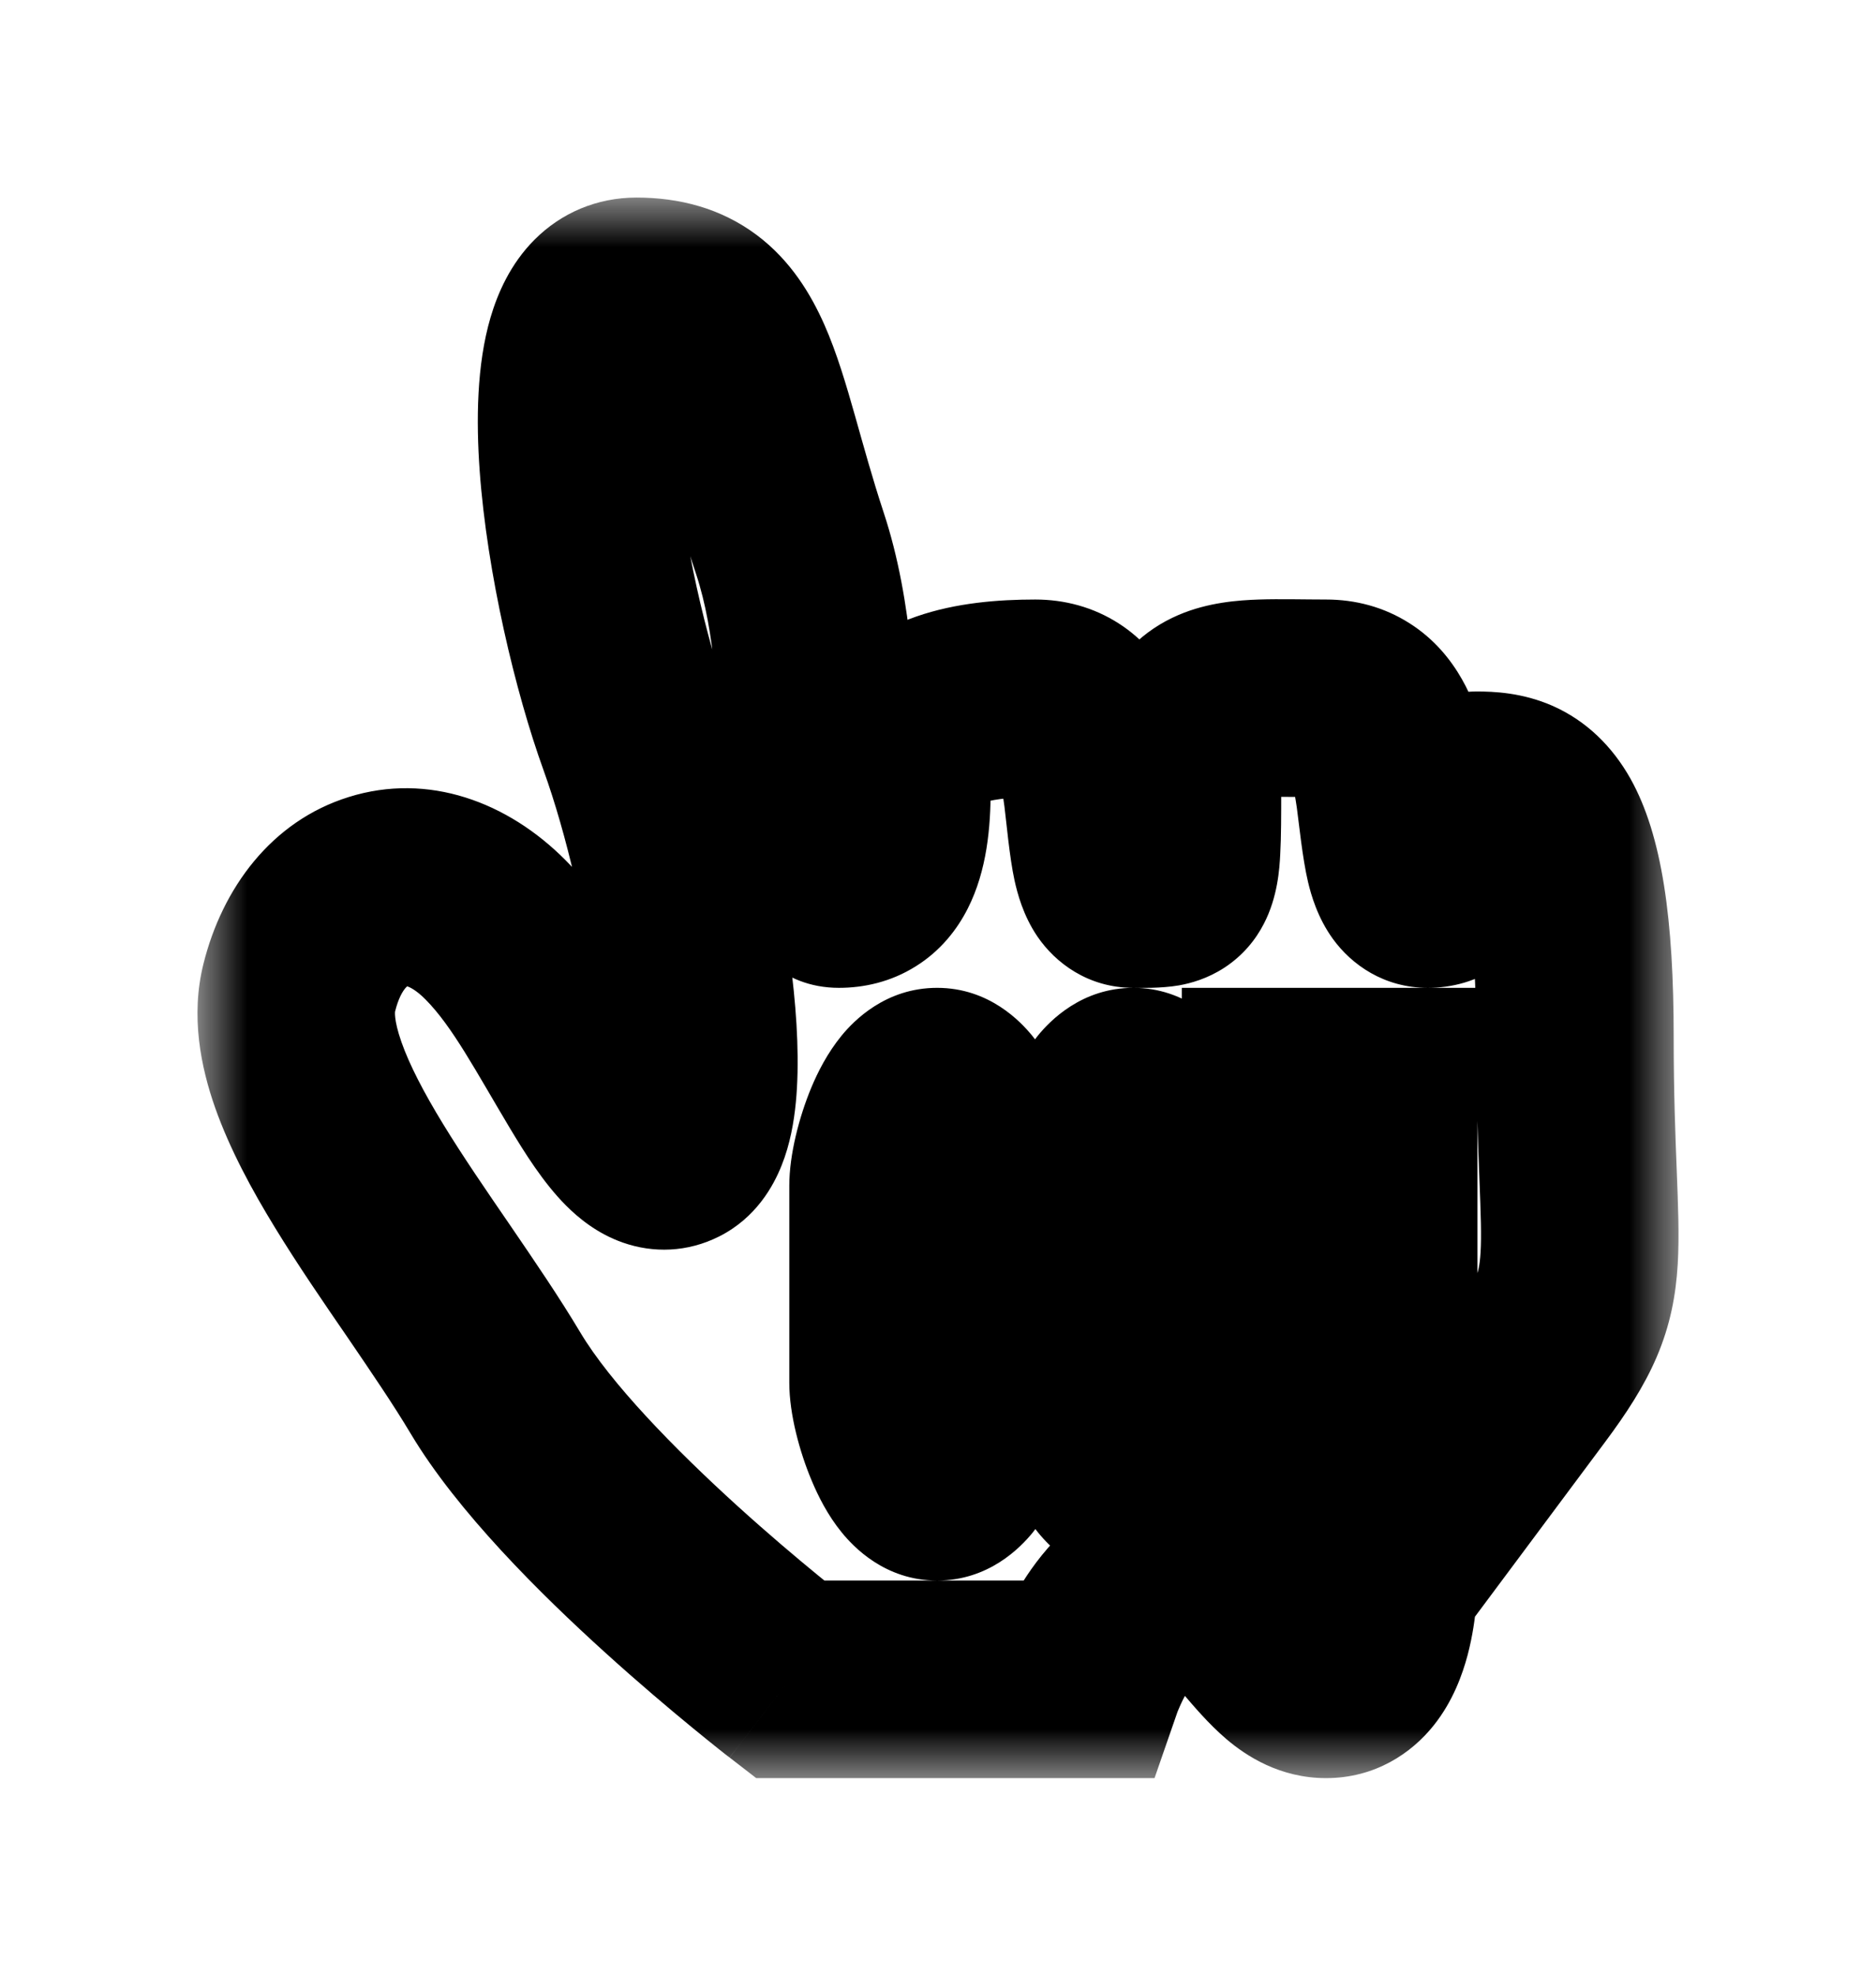 <svg width="19" height="20" viewBox="0 0 19 20" fill="none" xmlns="http://www.w3.org/2000/svg">
<g id="Pointer" filter="url(#filter0_d)">
<mask id="path-1-outside-1" maskUnits="userSpaceOnUse" x="2" y="1" width="15" height="16" fill="black">
<rect fill="white" x="2" y="1" width="15" height="16"/>
<path fill-rule="evenodd" clip-rule="evenodd" d="M8 16C8 16 5.794 14.301 5.018 13C4.242 11.699 2.771 10.041 3.03 9C3.289 7.959 4.242 7.631 5.018 8.412C5.794 9.192 6.317 10.884 6.834 10.624C7.351 10.364 6.963 7.891 6.446 6.46C5.929 5.028 5.389 2 6.446 2C7.503 2 7.503 3 8 4.5C8.497 6 8.109 8 8.497 8C8.885 8 9.033 7.651 9.033 7C9.033 6.823 9.067 6.674 9.137 6.55C9.325 6.218 9.767 6.069 10.485 6.069C11.47 6.069 10.982 8 11.479 8C11.976 8 11.976 8.041 11.976 7C11.976 5.959 12.436 6.069 13.43 6.069C14.424 6.069 13.943 8 14.46 8C14.978 8 14.46 7 14.957 7C15.454 7 15.951 7.158 15.951 9.5C15.951 11.842 16.23 11.959 15.454 13C14.678 14.041 13.963 15 13.963 15C13.963 15 13.963 16 13.43 16C12.897 16 12.622 15 11.976 15C11.329 15 10.982 16 10.982 16H8ZM13.963 14V10H12.969V14H13.963ZM10.982 13C10.982 13.271 11.212 14 11.479 14C11.753 14 11.976 13.275 11.976 13V11C11.976 10.729 11.745 10 11.479 10C11.204 10 10.982 10.725 10.982 11V13ZM8.994 13C8.994 13.271 9.224 14 9.491 14C9.765 14 9.988 13.275 9.988 13V11C9.988 10.729 9.757 10 9.491 10C9.216 10 8.994 10.725 8.994 11V13Z"/>
</mask>
<path fill-rule="evenodd" clip-rule="evenodd" d="M8 16C8 16 5.794 14.301 5.018 13C4.242 11.699 2.771 10.041 3.03 9C3.289 7.959 4.242 7.631 5.018 8.412C5.794 9.192 6.317 10.884 6.834 10.624C7.351 10.364 6.963 7.891 6.446 6.46C5.929 5.028 5.389 2 6.446 2C7.503 2 7.503 3 8 4.5C8.497 6 8.109 8 8.497 8C8.885 8 9.033 7.651 9.033 7C9.033 6.823 9.067 6.674 9.137 6.55C9.325 6.218 9.767 6.069 10.485 6.069C11.47 6.069 10.982 8 11.479 8C11.976 8 11.976 8.041 11.976 7C11.976 5.959 12.436 6.069 13.43 6.069C14.424 6.069 13.943 8 14.46 8C14.978 8 14.46 7 14.957 7C15.454 7 15.951 7.158 15.951 9.5C15.951 11.842 16.23 11.959 15.454 13C14.678 14.041 13.963 15 13.963 15C13.963 15 13.963 16 13.43 16C12.897 16 12.622 15 11.976 15C11.329 15 10.982 16 10.982 16H8ZM13.963 14V10H12.969V14H13.963ZM10.982 13C10.982 13.271 11.212 14 11.479 14C11.753 14 11.976 13.275 11.976 13V11C11.976 10.729 11.745 10 11.479 10C11.204 10 10.982 10.725 10.982 11V13ZM8.994 13C8.994 13.271 9.224 14 9.491 14C9.765 14 9.988 13.275 9.988 13V11C9.988 10.729 9.757 10 9.491 10C9.216 10 8.994 10.725 8.994 11V13Z" fill="white"/>
<path d="M8 16L7.39 16.792L7.659 17H8V16ZM3.03 9L4.001 9.241L3.03 9ZM5.018 8.412L4.309 9.117L4.309 9.117L5.018 8.412ZM6.834 10.624L6.385 9.73L6.385 9.73L6.834 10.624ZM6.446 6.46L7.387 6.12L6.446 6.46ZM6.446 2V1H6.446L6.446 2ZM8.497 8L8.497 9H8.497L8.497 8ZM9.033 7H8.033H9.033ZM9.137 6.55L8.266 6.058L9.137 6.55ZM10.485 6.069V5.069V6.069ZM11.479 8V7V8ZM11.976 7L10.976 7L11.976 7ZM13.43 6.069V5.069V6.069ZM14.46 8V9V8ZM14.957 7V6V7ZM15.951 9.5L14.951 9.5L15.951 9.5ZM15.454 13L16.256 13.598L15.454 13ZM13.963 15L13.162 14.402L12.963 14.668V15H13.963ZM13.43 16V15V16ZM11.976 15V14V15ZM10.982 16V17H11.693L11.926 16.328L10.982 16ZM13.963 14V15H14.963V14H13.963ZM13.963 10H14.963V9H13.963V10ZM12.969 10V9H11.969V10H12.969ZM12.969 14H11.969V15H12.969V14ZM8 16C8.61 15.208 8.61 15.208 8.61 15.208C8.61 15.208 8.61 15.208 8.61 15.208C8.61 15.208 8.61 15.208 8.61 15.208C8.61 15.208 8.61 15.208 8.61 15.207C8.609 15.207 8.608 15.206 8.606 15.205C8.603 15.202 8.597 15.198 8.59 15.192C8.576 15.181 8.553 15.164 8.524 15.141C8.467 15.095 8.382 15.027 8.277 14.941C8.067 14.769 7.78 14.527 7.471 14.247C6.826 13.662 6.181 12.998 5.877 12.488L4.159 13.512C4.631 14.303 5.477 15.139 6.129 15.729C6.468 16.036 6.781 16.3 7.009 16.487C7.123 16.581 7.217 16.656 7.282 16.708C7.315 16.734 7.341 16.755 7.359 16.769C7.369 16.776 7.376 16.782 7.381 16.785C7.383 16.787 7.385 16.789 7.387 16.79C7.387 16.791 7.388 16.791 7.389 16.791C7.389 16.792 7.389 16.792 7.389 16.792C7.389 16.792 7.389 16.792 7.389 16.792C7.39 16.792 7.39 16.792 8 16ZM5.877 12.488C5.664 12.131 5.408 11.757 5.169 11.407C4.922 11.047 4.689 10.708 4.489 10.381C4.287 10.051 4.145 9.774 4.066 9.549C3.983 9.314 4.003 9.231 4.001 9.241L2.06 8.759C1.928 9.289 2.035 9.805 2.179 10.214C2.327 10.633 2.552 11.047 2.783 11.424C3.015 11.804 3.279 12.188 3.519 12.537C3.765 12.898 3.984 13.219 4.159 13.512L5.877 12.488ZM4.001 9.241C4.069 8.966 4.176 8.962 4.128 8.977C4.109 8.983 4.102 8.977 4.12 8.983C4.143 8.99 4.211 9.018 4.309 9.117L5.727 7.707C5.142 7.118 4.337 6.817 3.533 7.068C2.748 7.312 2.25 7.993 2.06 8.759L4.001 9.241ZM4.309 9.117C4.584 9.394 4.818 9.842 5.165 10.422C5.307 10.658 5.501 10.972 5.733 11.204C5.852 11.323 6.043 11.486 6.309 11.579C6.614 11.686 6.961 11.679 7.283 11.517L6.385 9.73C6.577 9.634 6.795 9.631 6.97 9.692C7.105 9.739 7.164 9.807 7.149 9.791C7.113 9.756 7.032 9.646 6.881 9.394C6.644 8.998 6.228 8.211 5.727 7.707L4.309 9.117ZM7.283 11.517C7.659 11.328 7.835 11.002 7.916 10.798C8.003 10.582 8.041 10.355 8.06 10.162C8.098 9.769 8.074 9.311 8.021 8.865C7.916 7.965 7.673 6.913 7.387 6.12L5.506 6.8C5.736 7.438 5.946 8.338 6.035 9.097C6.08 9.48 6.088 9.779 6.069 9.968C6.06 10.065 6.048 10.085 6.058 10.059C6.063 10.046 6.139 9.854 6.385 9.73L7.283 11.517ZM7.387 6.12C7.156 5.481 6.913 4.456 6.853 3.621C6.822 3.19 6.848 2.91 6.887 2.777C6.905 2.715 6.904 2.764 6.83 2.839C6.729 2.939 6.583 3 6.446 3L6.446 1C6.045 1 5.684 1.155 5.413 1.427C5.168 1.673 5.04 1.97 4.968 2.214C4.827 2.694 4.822 3.26 4.858 3.765C4.933 4.802 5.219 6.007 5.506 6.8L7.387 6.12ZM6.446 3C6.543 3 6.517 3.019 6.465 2.98C6.43 2.954 6.457 2.954 6.519 3.093C6.583 3.238 6.646 3.438 6.734 3.749C6.817 4.041 6.917 4.413 7.051 4.814L8.949 4.186C8.834 3.837 8.748 3.521 8.658 3.204C8.573 2.906 8.477 2.574 8.347 2.282C8.214 1.984 8.012 1.64 7.664 1.379C7.299 1.106 6.877 1 6.446 1V3ZM7.051 4.814C7.244 5.4 7.275 6.127 7.289 6.832C7.295 7.144 7.299 7.51 7.333 7.786C7.349 7.916 7.382 8.133 7.482 8.342C7.589 8.567 7.896 9 8.497 9L8.497 7C9 7 9.235 7.371 9.287 7.48C9.332 7.574 9.328 7.624 9.318 7.542C9.3 7.396 9.296 7.169 9.289 6.793C9.276 6.123 9.252 5.1 8.949 4.186L7.051 4.814ZM8.497 9C8.748 9 9.022 8.941 9.275 8.782C9.527 8.625 9.695 8.408 9.802 8.196C9.998 7.81 10.033 7.363 10.033 7H8.033C8.033 7.128 8.025 7.216 8.016 7.272C8.007 7.332 8 7.328 8.018 7.292C8.04 7.248 8.098 7.16 8.213 7.088C8.33 7.015 8.439 7 8.497 7L8.497 9ZM10.033 7C10.033 6.976 10.035 6.971 10.033 6.981C10.03 6.991 10.024 7.014 10.008 7.042L8.266 6.058C8.093 6.365 8.033 6.694 8.033 7H10.033ZM10.008 7.042C9.954 7.137 9.887 7.148 9.944 7.129C10.018 7.103 10.181 7.069 10.485 7.069V5.069C9.746 5.069 8.751 5.199 8.266 6.058L10.008 7.042ZM10.485 7.069C10.436 7.069 10.344 7.055 10.248 6.993C10.159 6.936 10.12 6.872 10.111 6.857C10.105 6.845 10.115 6.86 10.131 6.922C10.146 6.983 10.159 7.061 10.173 7.165C10.191 7.304 10.224 7.679 10.275 7.912C10.303 8.038 10.361 8.267 10.508 8.482C10.688 8.745 11.018 9 11.479 9V7C11.815 7 12.051 7.195 12.159 7.352C12.234 7.462 12.241 7.539 12.229 7.485C12.201 7.355 12.201 7.249 12.156 6.905C12.124 6.658 12.061 6.247 11.86 5.885C11.751 5.689 11.584 5.474 11.332 5.312C11.072 5.145 10.78 5.069 10.485 5.069V7.069ZM11.479 9C11.534 9 11.758 9.007 11.941 8.975C12.059 8.954 12.229 8.908 12.402 8.795C12.586 8.674 12.716 8.516 12.801 8.35C12.941 8.08 12.959 7.79 12.966 7.65C12.976 7.473 12.976 7.248 12.976 7L10.976 7C10.976 7.273 10.975 7.432 10.969 7.541C10.966 7.593 10.963 7.605 10.965 7.596C10.966 7.59 10.978 7.521 11.025 7.43C11.08 7.325 11.171 7.21 11.306 7.122C11.431 7.04 11.543 7.014 11.591 7.006C11.634 6.998 11.656 6.999 11.623 7C11.588 7.001 11.558 7 11.479 7V9ZM12.976 7C12.976 6.904 12.981 6.844 12.986 6.81C12.991 6.775 12.994 6.782 12.981 6.812C12.966 6.846 12.936 6.901 12.88 6.956C12.824 7.012 12.766 7.046 12.724 7.064C12.686 7.08 12.668 7.08 12.688 7.077C12.708 7.074 12.746 7.07 12.816 7.068C12.885 7.066 12.967 7.066 13.073 7.067C13.174 7.068 13.3 7.069 13.43 7.069V5.069C13.231 5.069 12.952 5.062 12.751 5.069C12.544 5.076 12.236 5.097 11.937 5.225C11.581 5.377 11.305 5.648 11.145 6.019C11.007 6.339 10.976 6.687 10.976 7L12.976 7ZM13.43 7.069C13.384 7.069 13.295 7.055 13.202 6.996C13.115 6.941 13.077 6.88 13.068 6.865C13.062 6.854 13.072 6.869 13.089 6.932C13.104 6.993 13.119 7.071 13.134 7.175C13.154 7.317 13.191 7.692 13.248 7.93C13.279 8.06 13.344 8.29 13.499 8.504C13.688 8.765 14.017 9 14.46 9V7C14.775 7 15.005 7.175 15.118 7.33C15.196 7.438 15.206 7.517 15.194 7.466C15.164 7.343 15.162 7.235 15.114 6.894C15.079 6.648 15.012 6.238 14.807 5.877C14.696 5.681 14.528 5.469 14.275 5.309C14.016 5.144 13.725 5.069 13.43 5.069V7.069ZM14.46 9C14.69 9 14.964 8.942 15.211 8.756C15.452 8.574 15.573 8.342 15.633 8.167C15.69 7.999 15.706 7.844 15.712 7.746C15.718 7.646 15.717 7.547 15.716 7.49C15.716 7.418 15.716 7.389 15.717 7.368C15.718 7.345 15.719 7.386 15.697 7.456C15.673 7.531 15.606 7.691 15.436 7.826C15.257 7.968 15.069 8 14.957 8V6C14.721 6 14.441 6.063 14.193 6.26C13.954 6.45 13.842 6.687 13.789 6.856C13.737 7.02 13.724 7.171 13.719 7.264C13.714 7.361 13.716 7.457 13.716 7.51C13.717 7.578 13.717 7.604 13.716 7.621C13.715 7.64 13.715 7.594 13.74 7.521C13.768 7.439 13.84 7.285 14.008 7.158C14.183 7.027 14.36 7 14.46 7V9ZM14.957 8C15.042 8 14.996 8.01 14.919 7.976C14.813 7.93 14.768 7.859 14.768 7.861C14.782 7.885 14.834 7.996 14.878 8.277C14.921 8.552 14.951 8.945 14.951 9.5L16.951 9.5C16.951 8.319 16.837 7.46 16.513 6.882C16.327 6.552 16.064 6.296 15.726 6.146C15.415 6.009 15.121 6 14.957 6V8ZM14.951 9.5C14.951 10.106 14.969 10.569 14.983 10.928C14.998 11.303 15.005 11.513 14.995 11.678C14.987 11.814 14.969 11.883 14.94 11.95C14.903 12.036 14.829 12.165 14.652 12.402L16.256 13.598C16.467 13.315 16.65 13.038 16.779 12.737C16.916 12.416 16.973 12.114 16.992 11.798C17.009 11.511 16.995 11.187 16.982 10.849C16.968 10.495 16.951 10.065 16.951 9.5L14.951 9.5ZM14.652 12.402C14.264 12.923 13.892 13.423 13.616 13.793C13.478 13.978 13.364 14.13 13.285 14.236C13.246 14.289 13.215 14.331 13.194 14.359C13.183 14.373 13.175 14.384 13.17 14.391C13.167 14.395 13.165 14.398 13.164 14.4C13.163 14.4 13.162 14.401 13.162 14.402C13.162 14.402 13.162 14.402 13.162 14.402C13.162 14.402 13.162 14.402 13.162 14.402C13.162 14.402 13.162 14.402 13.162 14.402C13.162 14.402 13.162 14.402 13.963 15C14.765 15.598 14.765 15.598 14.765 15.598C14.765 15.598 14.765 15.598 14.765 15.598C14.765 15.598 14.765 15.598 14.765 15.598C14.765 15.597 14.765 15.597 14.766 15.597C14.766 15.597 14.766 15.596 14.767 15.595C14.768 15.593 14.771 15.59 14.773 15.587C14.779 15.579 14.787 15.569 14.797 15.554C14.818 15.526 14.849 15.485 14.889 15.432C14.968 15.325 15.082 15.173 15.22 14.988C15.495 14.618 15.868 14.118 16.256 13.598L14.652 12.402ZM13.963 15C12.963 15 12.963 15 12.963 14.999C12.963 14.999 12.963 14.999 12.963 14.999C12.963 14.999 12.963 14.998 12.963 14.998C12.963 14.998 12.963 14.997 12.963 14.996C12.963 14.995 12.963 14.995 12.963 14.994C12.963 14.993 12.963 14.993 12.963 14.993C12.963 14.995 12.963 14.998 12.963 15.005C12.963 15.018 12.961 15.04 12.959 15.068C12.954 15.128 12.944 15.192 12.93 15.242C12.913 15.306 12.909 15.28 12.957 15.219C12.987 15.182 13.043 15.124 13.134 15.076C13.229 15.024 13.333 15 13.43 15V17C13.929 17 14.297 16.746 14.519 16.468C14.718 16.22 14.813 15.944 14.863 15.758C14.916 15.558 14.94 15.372 14.951 15.245C14.957 15.179 14.96 15.123 14.961 15.081C14.962 15.06 14.963 15.043 14.963 15.029C14.963 15.022 14.963 15.016 14.963 15.011C14.963 15.009 14.963 15.007 14.963 15.005C14.963 15.004 14.963 15.003 14.963 15.002C14.963 15.002 14.963 15.002 14.963 15.001C14.963 15.001 14.963 15.001 14.963 15.001C14.963 15 14.963 15 13.963 15ZM13.43 15C13.632 15 13.738 15.1 13.715 15.08C13.678 15.05 13.635 15 13.502 14.846C13.399 14.726 13.223 14.523 13.001 14.356C12.761 14.177 12.417 14 11.976 14V16C11.858 16 11.79 15.948 11.801 15.956C11.829 15.977 11.876 16.023 11.989 16.154C12.072 16.25 12.238 16.45 12.423 16.607C12.621 16.775 12.962 17 13.43 17V15ZM11.976 14C11.115 14 10.605 14.645 10.405 14.943C10.282 15.127 10.193 15.303 10.136 15.43C10.106 15.494 10.083 15.55 10.067 15.591C10.059 15.612 10.052 15.629 10.047 15.643C10.045 15.65 10.043 15.655 10.041 15.66C10.04 15.663 10.039 15.665 10.039 15.667C10.038 15.668 10.038 15.669 10.038 15.67C10.037 15.67 10.037 15.671 10.037 15.671C10.037 15.671 10.037 15.671 10.037 15.671C10.037 15.672 10.037 15.672 10.982 16C11.926 16.328 11.926 16.328 11.926 16.329C11.926 16.329 11.926 16.329 11.926 16.329C11.926 16.329 11.926 16.33 11.925 16.33C11.925 16.331 11.925 16.331 11.925 16.332C11.925 16.333 11.924 16.333 11.924 16.334C11.924 16.335 11.924 16.335 11.924 16.335C11.924 16.334 11.926 16.33 11.928 16.323C11.934 16.31 11.943 16.287 11.956 16.258C11.984 16.197 12.022 16.123 12.066 16.057C12.088 16.024 12.108 15.999 12.125 15.98C12.143 15.96 12.152 15.953 12.152 15.953C12.15 15.954 12.086 16 11.976 16V14ZM10.982 15H8V17H10.982V15ZM14.963 14V10H12.963V14H14.963ZM13.963 9H12.969V11H13.963V9ZM11.969 10V14H13.969V10H11.969ZM12.969 15H13.963V13H12.969V15ZM9.982 13C9.982 13.316 10.088 13.703 10.208 13.989C10.273 14.142 10.37 14.338 10.513 14.513C10.627 14.653 10.948 15 11.479 15V13C11.681 13 11.834 13.071 11.922 13.127C12.005 13.181 12.05 13.234 12.064 13.251C12.089 13.281 12.079 13.277 12.052 13.214C12.029 13.159 12.008 13.094 11.994 13.035C11.987 13.007 11.983 12.986 11.981 12.974C11.979 12.958 11.982 12.969 11.982 13H9.982ZM11.479 15C12.001 15 12.322 14.667 12.444 14.518C12.59 14.34 12.689 14.142 12.753 13.988C12.874 13.697 12.976 13.312 12.976 13H10.976C10.976 12.96 10.98 12.973 10.963 13.043C10.949 13.102 10.929 13.166 10.907 13.218C10.881 13.28 10.872 13.28 10.9 13.247C10.915 13.228 10.962 13.175 11.046 13.122C11.136 13.066 11.284 13 11.479 13V15ZM12.976 13V11H10.976V13H12.976ZM12.976 11C12.976 10.684 12.869 10.297 12.749 10.011C12.684 9.858 12.587 9.662 12.444 9.487C12.33 9.347 12.009 9 11.479 9V11C11.275 11 11.123 10.929 11.035 10.873C10.952 10.819 10.907 10.766 10.893 10.749C10.868 10.719 10.878 10.723 10.905 10.786C10.928 10.841 10.949 10.906 10.963 10.965C10.97 10.993 10.974 11.014 10.976 11.026C10.978 11.042 10.976 11.031 10.976 11H12.976ZM11.479 9C10.956 9 10.635 9.333 10.513 9.482C10.367 9.66 10.268 9.858 10.204 10.012C10.083 10.303 9.982 10.688 9.982 11H11.982C11.982 11.04 11.977 11.027 11.994 10.957C12.008 10.898 12.028 10.834 12.05 10.782C12.076 10.72 12.085 10.72 12.057 10.753C12.042 10.772 11.995 10.825 11.911 10.878C11.821 10.934 11.673 11 11.479 11V9ZM9.982 11V13H11.982V11H9.982ZM7.994 13C7.994 13.316 8.1 13.703 8.221 13.989C8.285 14.142 8.382 14.338 8.525 14.513C8.639 14.653 8.96 15 9.491 15V13C9.694 13 9.846 13.071 9.934 13.127C10.017 13.181 10.062 13.234 10.076 13.251C10.101 13.281 10.091 13.277 10.064 13.214C10.041 13.159 10.02 13.094 10.006 13.035C9.999 13.007 9.995 12.986 9.993 12.974C9.991 12.958 9.994 12.969 9.994 13H7.994ZM9.491 15C10.013 15 10.334 14.667 10.456 14.518C10.602 14.34 10.701 14.142 10.765 13.988C10.886 13.697 10.988 13.312 10.988 13H8.988C8.988 12.96 8.992 12.973 8.975 13.043C8.961 13.102 8.941 13.166 8.919 13.218C8.893 13.28 8.885 13.28 8.912 13.247C8.927 13.228 8.974 13.175 9.058 13.122C9.148 13.066 9.296 13 9.491 13V15ZM10.988 13V11H8.988V13H10.988ZM10.988 11C10.988 10.684 10.881 10.297 10.761 10.011C10.697 9.858 10.599 9.662 10.456 9.487C10.342 9.347 10.021 9 9.491 9V11C9.288 11 9.135 10.929 9.047 10.873C8.964 10.819 8.919 10.766 8.905 10.749C8.88 10.719 8.891 10.723 8.917 10.786C8.94 10.841 8.961 10.906 8.976 10.965C8.982 10.993 8.986 11.014 8.988 11.026C8.99 11.042 8.988 11.031 8.988 11H10.988ZM9.491 9C8.969 9 8.648 9.333 8.525 9.482C8.379 9.66 8.28 9.858 8.216 10.012C8.095 10.303 7.994 10.688 7.994 11H9.994C9.994 11.04 9.989 11.027 10.006 10.957C10.02 10.898 10.04 10.834 10.062 10.782C10.088 10.72 10.097 10.72 10.069 10.753C10.054 10.772 10.008 10.825 9.923 10.878C9.834 10.934 9.685 11 9.491 11V9ZM7.994 11V13H9.994V11H7.994Z" fill="black" mask="url(#path-1-outside-1)"/>
</g>
<defs>
<filter id="filter0_d" x="-4.95911e-05" y="0" width="19" height="20" filterUnits="userSpaceOnUse" color-interpolation-filters="sRGB">
<feFlood flood-opacity="0" result="BackgroundImageFix"/>
<feColorMatrix in="SourceAlpha" type="matrix" values="0 0 0 0 0 0 0 0 0 0 0 0 0 0 0 0 0 0 127 0"/>
<feOffset dy="1"/>
<feGaussianBlur stdDeviation="1"/>
<feColorMatrix type="matrix" values="0 0 0 0 0 0 0 0 0 0 0 0 0 0 0 0 0 0 1 0"/>
<feBlend mode="normal" in2="BackgroundImageFix" result="effect1_dropShadow"/>
<feBlend mode="normal" in="SourceGraphic" in2="effect1_dropShadow" result="shape"/>
</filter>
</defs>
</svg>
